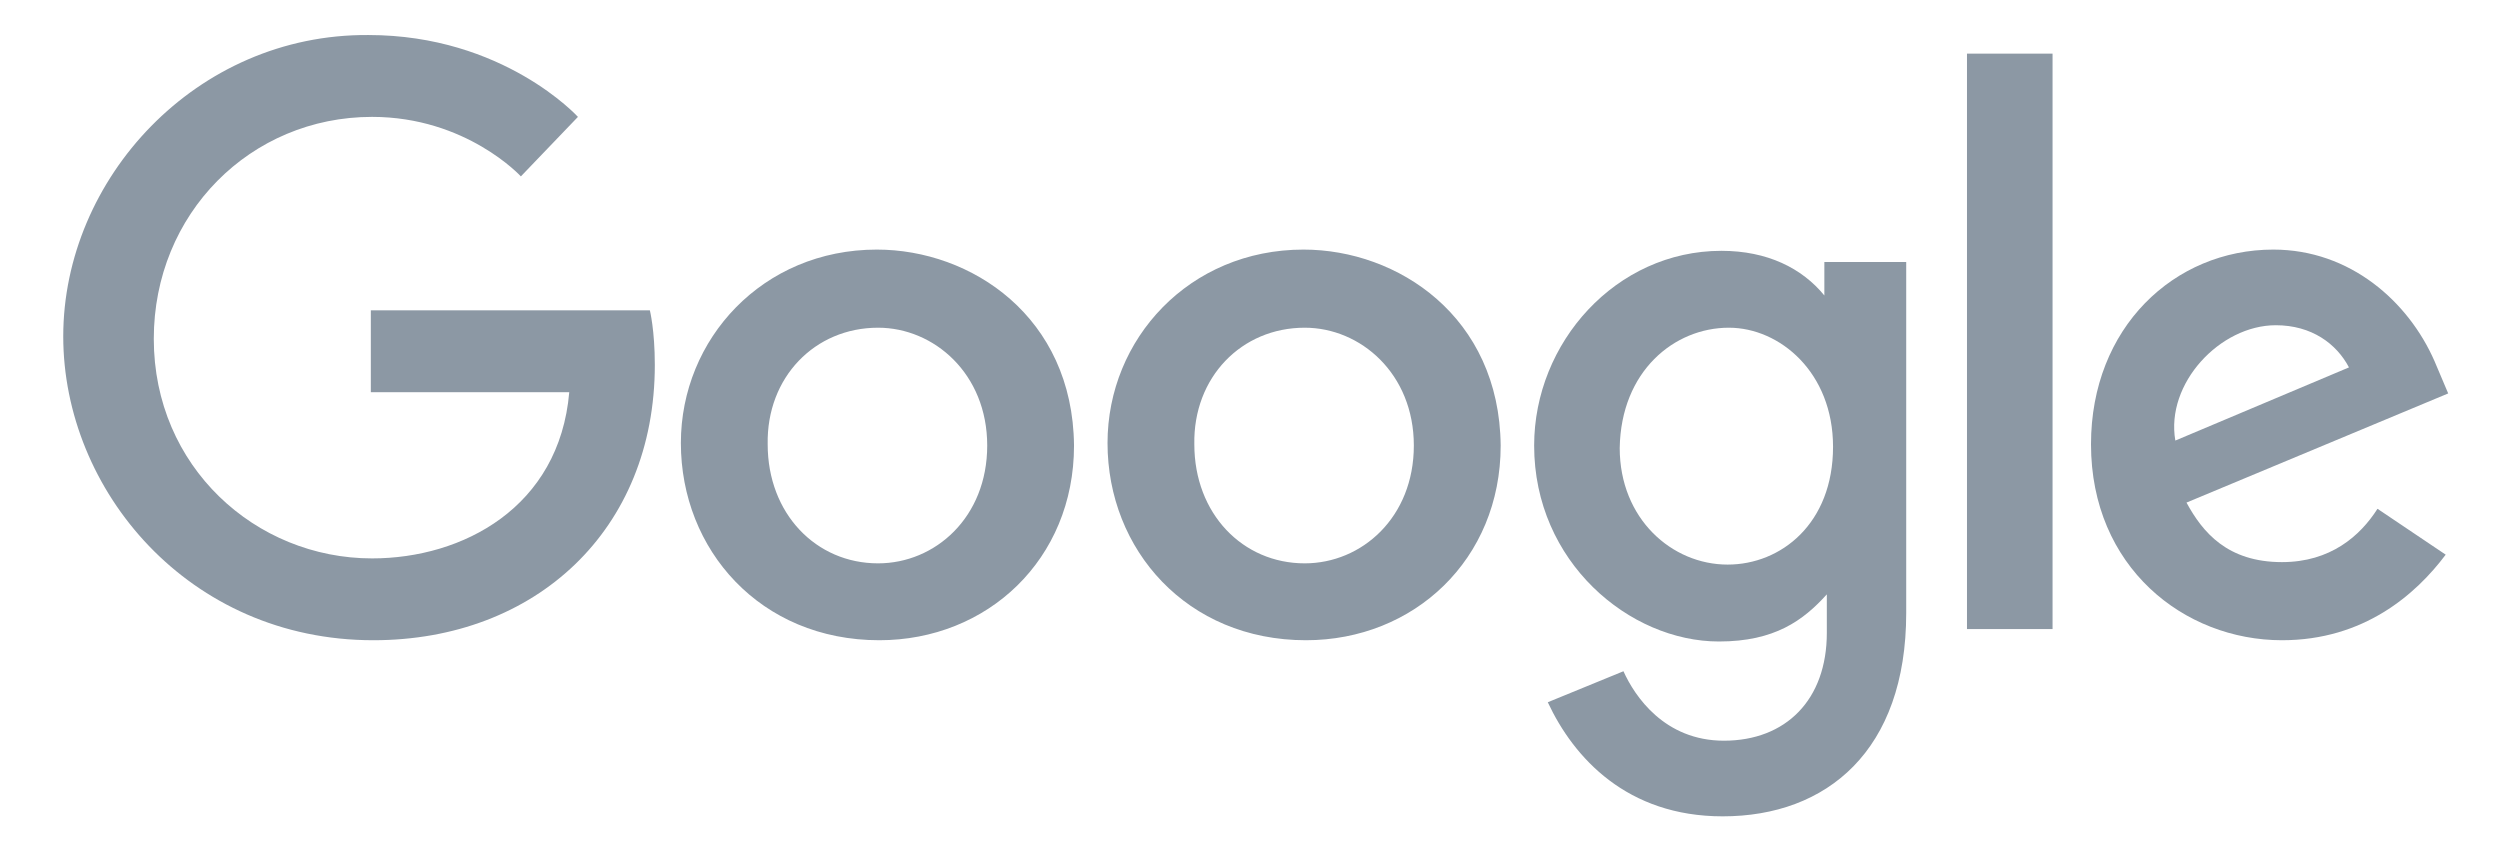 <svg width="97" height="33" viewBox="0 0 97 33" fill="none" xmlns="http://www.w3.org/2000/svg">
<path d="M25.215 12.041H14.388V15.217H22.087C21.702 19.692 17.949 21.666 14.436 21.666C9.913 21.666 5.967 18.105 5.967 13.148C5.967 8.288 9.72 4.535 14.436 4.535C18.093 4.535 20.21 6.844 20.21 6.844L22.424 4.535C22.424 4.535 19.537 1.359 14.292 1.359C7.603 1.311 2.454 6.941 2.454 13.052C2.454 19.019 7.314 24.841 14.484 24.841C20.788 24.841 25.407 20.559 25.407 14.159C25.407 12.811 25.215 12.041 25.215 12.041Z" fill="#8C98A4"/>
<path d="M34.021 9.684C29.594 9.684 26.418 13.148 26.418 17.19C26.418 21.329 29.498 24.841 34.117 24.841C38.304 24.841 41.672 21.714 41.672 17.287C41.624 12.282 37.678 9.684 34.021 9.684ZM34.069 12.715C36.234 12.715 38.304 14.496 38.304 17.287C38.304 20.078 36.283 21.858 34.069 21.858C31.663 21.858 29.786 19.933 29.786 17.238C29.738 14.64 31.615 12.715 34.069 12.715Z" fill="#8C98A4"/>
<path d="M50.575 9.684C46.148 9.684 42.972 13.148 42.972 17.19C42.972 21.329 46.051 24.841 50.671 24.841C54.857 24.841 58.226 21.714 58.226 17.287C58.178 12.282 54.232 9.684 50.575 9.684ZM50.623 12.715C52.788 12.715 54.857 14.496 54.857 17.287C54.857 20.078 52.836 21.858 50.623 21.858C48.217 21.858 46.34 19.933 46.34 17.238C46.292 14.64 48.169 12.715 50.623 12.715Z" fill="#8C98A4"/>
<path d="M66.791 9.732C62.701 9.732 59.525 13.293 59.525 17.287C59.525 21.81 63.23 24.89 66.695 24.89C68.86 24.89 69.967 24.072 70.881 23.061V24.553C70.881 27.151 69.293 28.739 66.887 28.739C64.578 28.739 63.423 27.007 62.99 26.044L60.054 27.247C61.065 29.413 63.134 31.674 66.839 31.674C70.881 31.674 73.961 29.124 73.961 23.783V10.165H70.785V11.464C69.919 10.405 68.572 9.732 66.791 9.732ZM67.08 12.715C69.053 12.715 71.122 14.447 71.122 17.335C71.122 20.318 69.101 21.906 67.032 21.906C64.866 21.906 62.845 20.126 62.845 17.383C62.893 14.399 64.963 12.715 67.08 12.715Z" fill="#8C98A4"/>
<path d="M88.204 9.684C84.355 9.684 81.131 12.715 81.131 17.238C81.131 22.002 84.74 24.841 88.541 24.841C91.717 24.841 93.738 23.061 94.893 21.521L92.247 19.741C91.573 20.799 90.418 21.81 88.541 21.81C86.424 21.81 85.462 20.655 84.836 19.5L94.99 15.265L94.46 14.014C93.45 11.705 91.188 9.684 88.204 9.684ZM88.301 12.619C89.696 12.619 90.659 13.341 91.14 14.255L84.403 17.094C84.018 14.881 86.135 12.619 88.301 12.619Z" fill="#8C98A4"/>
<path d="M76.319 24.408H79.639V2.081H76.319V24.408Z" fill="#8C98A4"/>
</svg>
